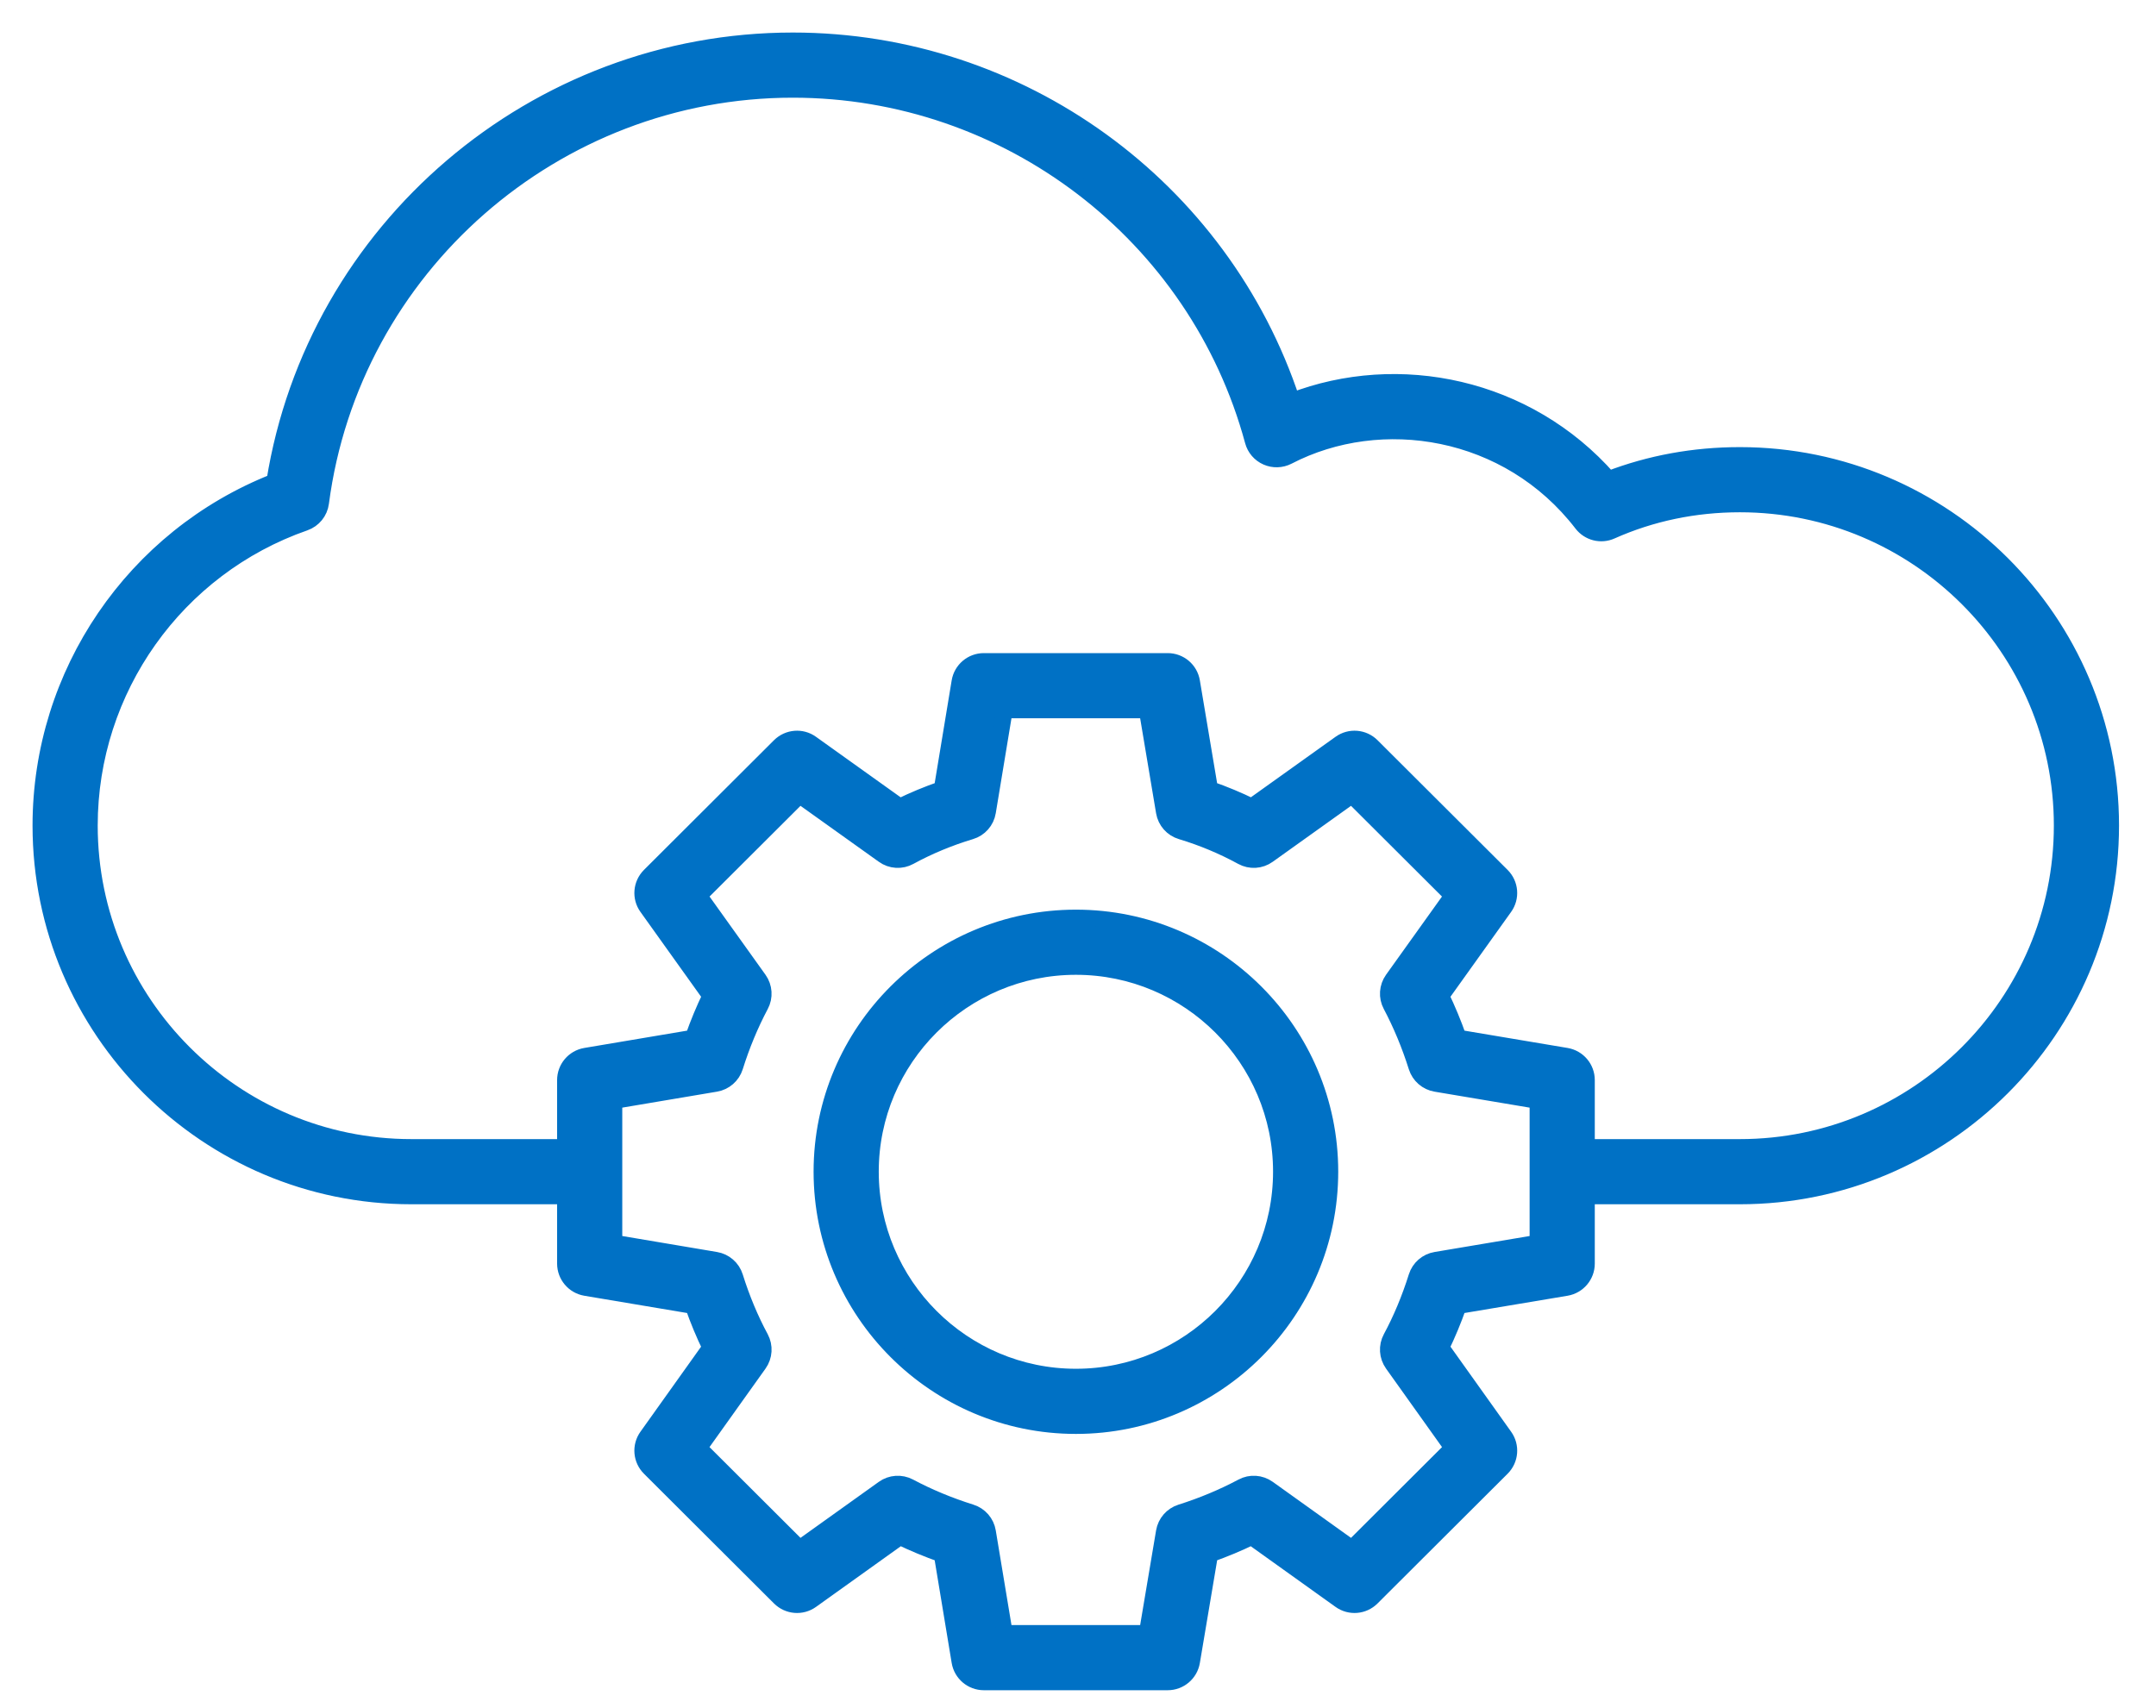 <svg xmlns="http://www.w3.org/2000/svg" width="53" height="42" viewBox="0 0 53 42" fill="none"><path d="M42.771 11.194C41.644 11.194 40.562 11.392 39.545 11.783C37.538 9.497 34.377 8.849 31.761 9.86C30.03 4.609 25.081 1 19.489 1C13.155 1 7.741 5.637 6.748 11.845C3.295 13.208 1 16.559 1 20.299C1 25.323 5.088 29.411 10.112 29.411H13.895V31.07C13.895 31.363 14.107 31.614 14.396 31.663L17.038 32.107C17.163 32.464 17.306 32.807 17.465 33.134L15.906 35.321C15.735 35.56 15.763 35.888 15.971 36.095L19.168 39.285C19.377 39.493 19.704 39.52 19.943 39.349L22.123 37.789C22.453 37.948 22.798 38.091 23.155 38.217L23.592 40.857C23.64 41.147 23.891 41.36 24.185 41.36H28.705C28.999 41.36 29.249 41.148 29.298 40.859L29.743 38.217C30.093 38.093 30.436 37.95 30.768 37.789L32.948 39.349C33.187 39.52 33.514 39.493 33.722 39.285L36.92 36.095C37.128 35.888 37.156 35.56 36.985 35.321L35.426 33.134C35.584 32.808 35.727 32.465 35.853 32.107L38.502 31.663C38.792 31.614 39.004 31.363 39.004 31.07V29.411H42.771C47.8 29.411 51.891 25.323 51.891 20.299C51.891 15.279 47.8 11.194 42.771 11.194ZM37.802 30.561L35.298 30.982C35.075 31.019 34.892 31.178 34.824 31.394C34.654 31.935 34.442 32.442 34.195 32.9C34.086 33.102 34.102 33.348 34.235 33.535L35.71 35.604L33.233 38.075L31.171 36.599C30.985 36.466 30.74 36.449 30.539 36.557C30.062 36.811 29.554 37.023 29.03 37.188C28.814 37.256 28.655 37.439 28.617 37.662L28.197 40.158H24.695L24.281 37.663C24.245 37.44 24.085 37.256 23.869 37.188C23.331 37.019 22.821 36.807 22.352 36.557C22.15 36.45 21.905 36.466 21.72 36.599L19.657 38.075L17.18 35.604L18.656 33.535C18.789 33.348 18.804 33.102 18.696 32.9C18.448 32.44 18.236 31.934 18.067 31.394C18 31.179 17.816 31.019 17.593 30.982L15.097 30.561C15.097 30.467 15.097 26.947 15.097 27.066L17.593 26.645C17.816 26.608 17.999 26.448 18.067 26.233C18.235 25.697 18.447 25.187 18.697 24.716C18.804 24.515 18.788 24.27 18.655 24.084L17.181 22.023L19.657 19.553L21.72 21.027C21.908 21.163 22.157 21.177 22.358 21.066C22.825 20.811 23.33 20.601 23.861 20.441C24.081 20.376 24.244 20.19 24.281 19.963L24.695 17.461H28.197L28.617 19.965C28.655 20.191 28.818 20.376 29.038 20.441C29.556 20.597 30.059 20.807 30.533 21.066C30.735 21.177 30.983 21.163 31.171 21.027L33.233 19.553L35.709 22.023L34.235 24.084C34.103 24.27 34.086 24.515 34.194 24.716C34.442 25.185 34.655 25.696 34.824 26.233C34.892 26.448 35.075 26.608 35.297 26.645L37.802 27.066C37.802 27.146 37.802 30.68 37.802 30.561ZM42.771 28.209H39.004V26.558C39.004 26.264 38.792 26.014 38.502 25.965L35.853 25.52C35.727 25.163 35.584 24.818 35.425 24.488L36.984 22.307C37.156 22.068 37.128 21.739 36.92 21.532L33.722 18.342C33.514 18.135 33.187 18.108 32.948 18.279L30.771 19.835C30.438 19.672 30.094 19.528 29.742 19.406L29.298 16.761C29.25 16.471 28.999 16.259 28.705 16.259H24.185C23.891 16.259 23.64 16.472 23.592 16.762L23.155 19.406C22.798 19.529 22.452 19.673 22.12 19.836L19.942 18.279C19.705 18.108 19.377 18.135 19.168 18.342L15.971 21.532C15.763 21.74 15.735 22.068 15.907 22.307L17.466 24.488C17.306 24.819 17.163 25.164 17.038 25.52L14.396 25.965C14.107 26.014 13.895 26.264 13.895 26.558V28.209H10.112C5.751 28.209 2.202 24.66 2.202 20.299C2.202 16.947 4.327 13.954 7.489 12.852C7.704 12.777 7.858 12.588 7.887 12.363C8.646 6.57 13.634 2.202 19.489 2.202C24.774 2.202 29.426 5.757 30.802 10.846C30.849 11.021 30.973 11.166 31.14 11.239C31.306 11.312 31.497 11.306 31.659 11.223C33.944 10.037 37.076 10.521 38.888 12.875C39.057 13.095 39.355 13.171 39.609 13.057C40.592 12.619 41.656 12.396 42.771 12.396C47.136 12.396 50.689 15.941 50.689 20.299C50.689 24.66 47.137 28.209 42.771 28.209Z" fill="#0071C5" stroke="#0071C5" stroke-width="0.4"></path><path d="M26.449 22.567C23.003 22.567 20.2 25.367 20.2 28.809C20.2 32.255 23.003 35.058 26.449 35.058C29.894 35.058 32.697 32.255 32.697 28.809C32.697 25.367 29.894 22.567 26.449 22.567ZM26.449 33.856C23.666 33.856 21.402 31.592 21.402 28.809C21.402 26.03 23.666 23.769 26.449 23.769C29.232 23.769 31.495 26.03 31.495 28.809C31.495 31.592 29.232 33.856 26.449 33.856Z" fill="#0071C5" stroke="#0071C5" stroke-width="0.4"></path></svg>